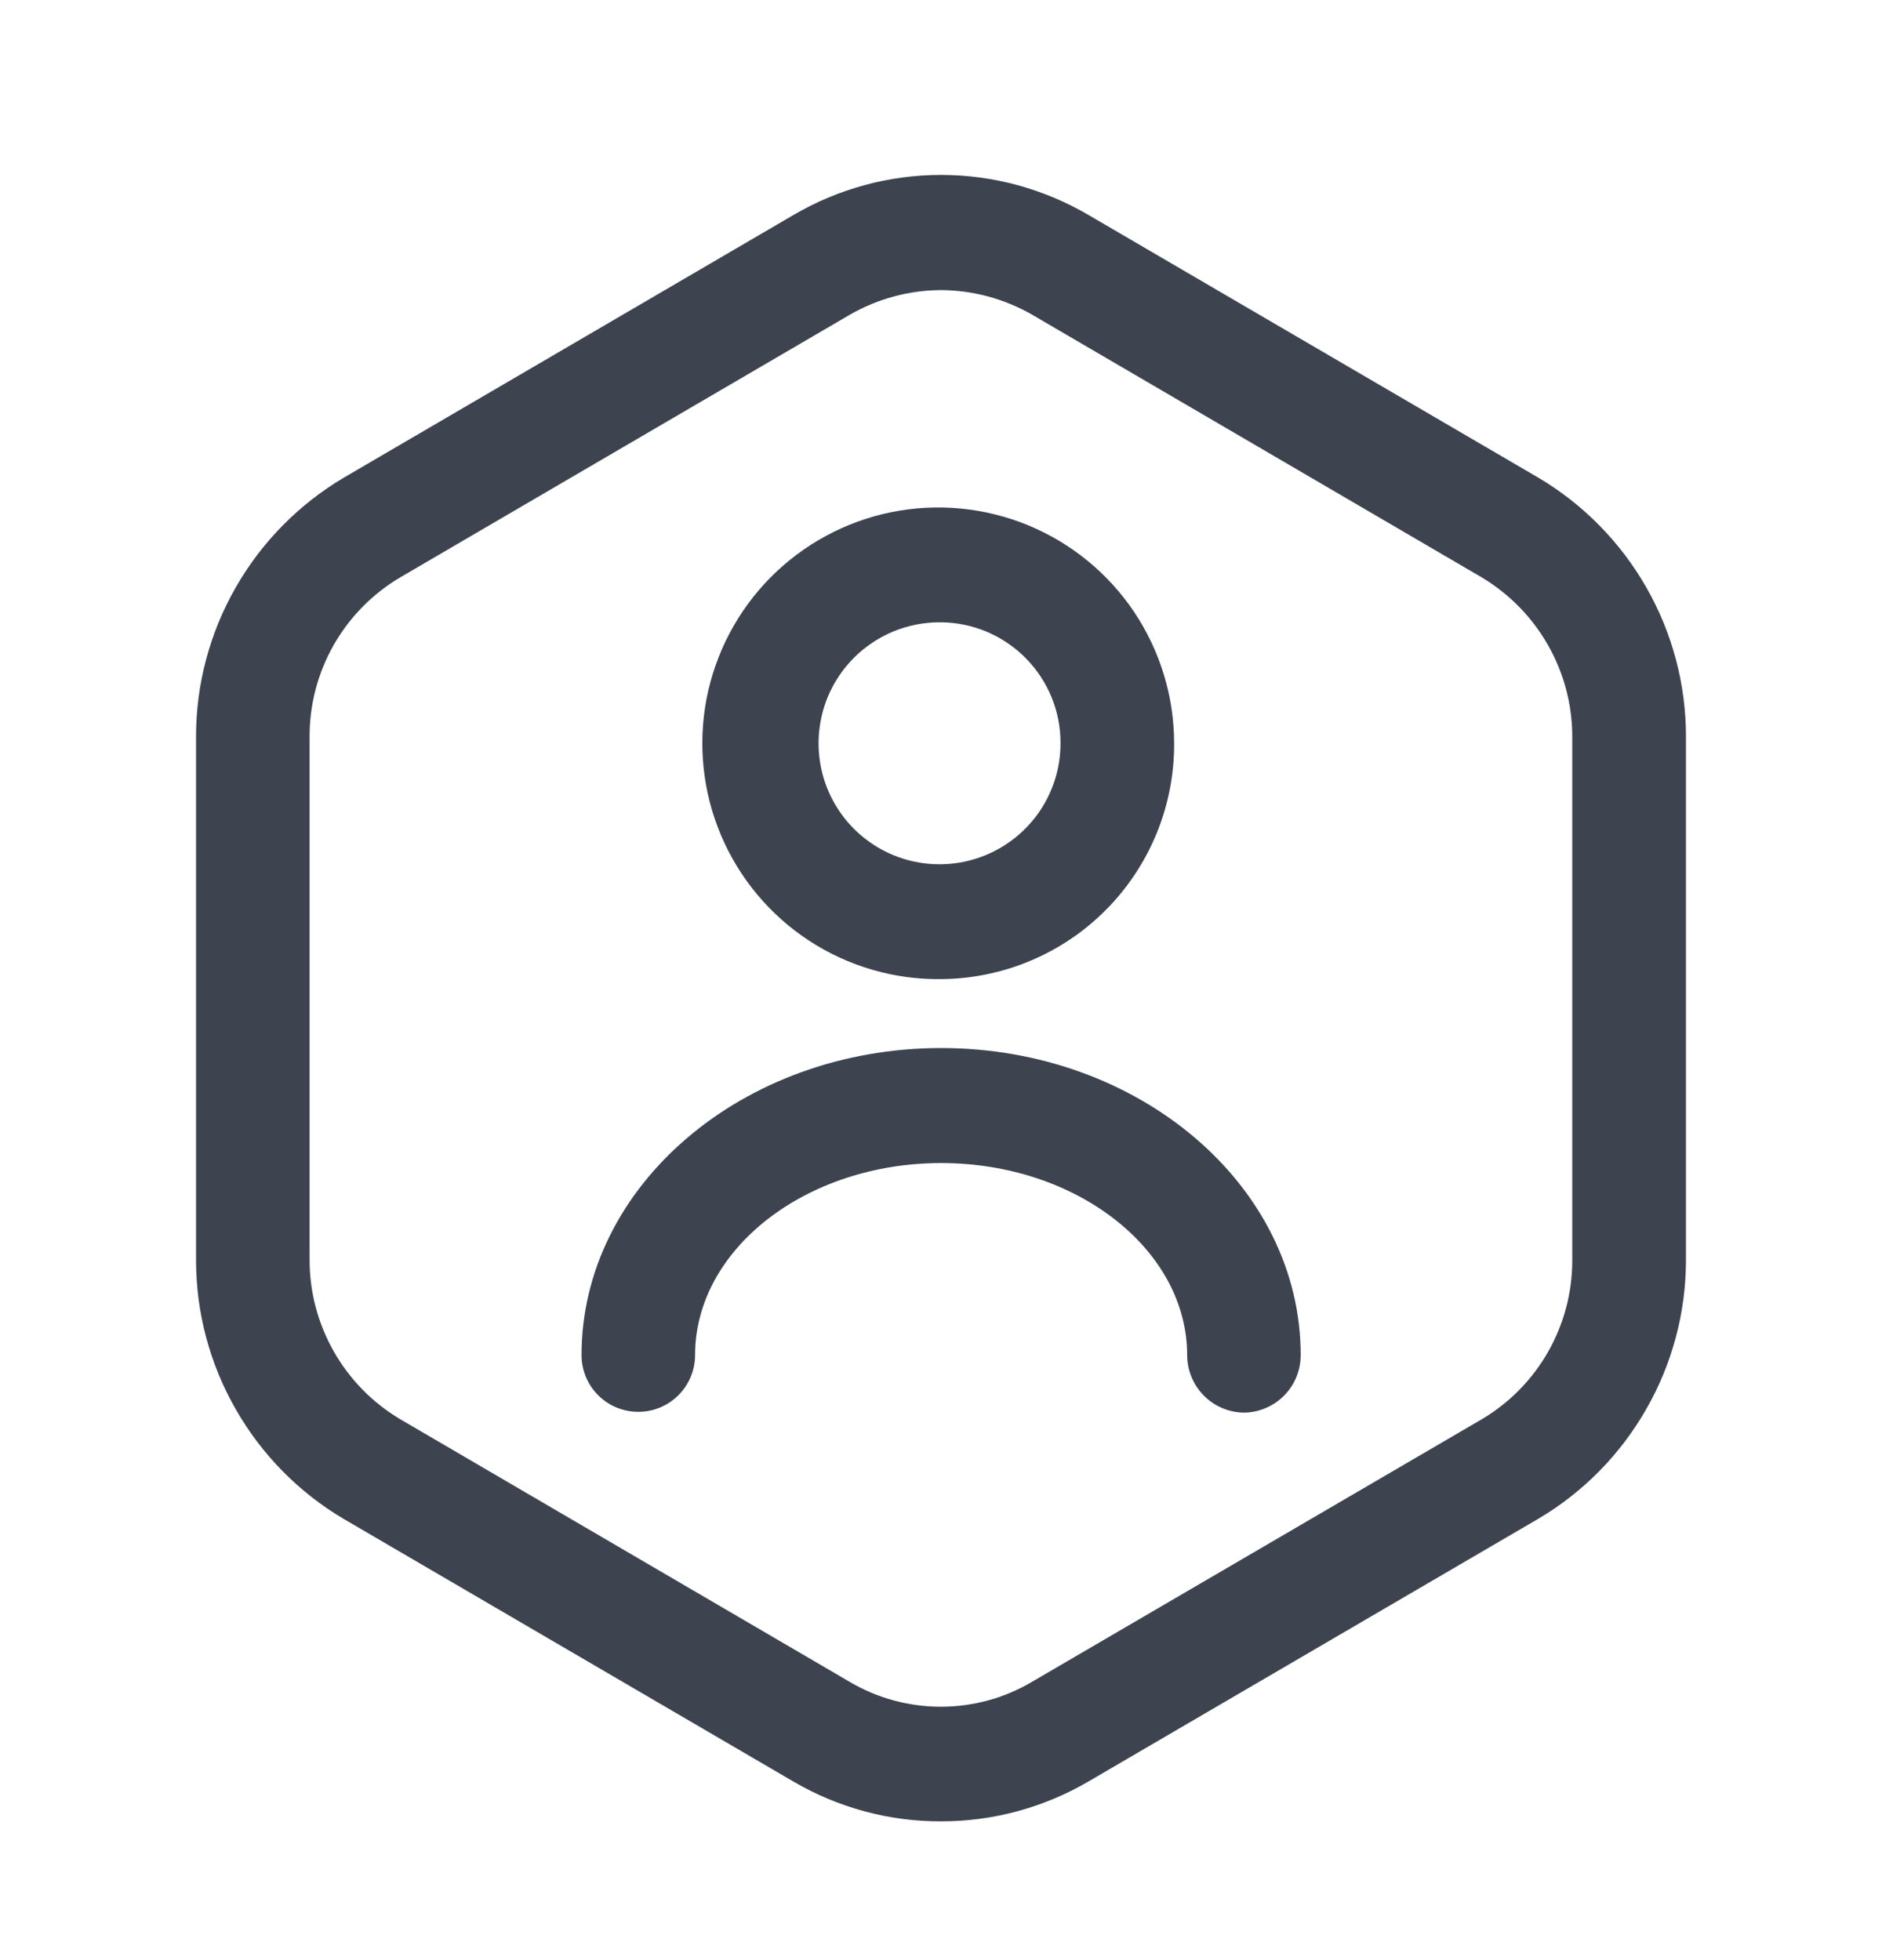 <svg width="24" height="25" viewBox="0 0 24 25" fill="none" xmlns="http://www.w3.org/2000/svg">
<path d="M11.999 23.23C11.338 23.232 10.688 23.056 10.117 22.722L4.383 19.373C3.81 19.034 3.335 18.551 3.005 17.972C2.674 17.394 2.5 16.739 2.5 16.073V9.393C2.5 8.727 2.674 8.073 3.005 7.494C3.335 6.916 3.81 6.433 4.383 6.093L10.117 2.743C10.688 2.408 11.338 2.231 12 2.231C12.662 2.231 13.312 2.408 13.883 2.743L19.617 6.092C20.191 6.432 20.665 6.915 20.995 7.493C21.326 8.072 21.5 8.726 21.5 9.392V16.071C21.5 16.737 21.326 17.392 20.995 17.97C20.665 18.549 20.191 19.032 19.617 19.371L13.883 22.72C13.312 23.055 12.661 23.231 11.999 23.23ZM11.999 3.7C11.593 3.702 11.193 3.81 10.841 4.012L5.107 7.362C4.753 7.571 4.46 7.868 4.257 8.224C4.054 8.58 3.947 8.983 3.948 9.393V16.072C3.948 16.482 4.056 16.885 4.259 17.241C4.462 17.597 4.754 17.894 5.107 18.103L10.839 21.453C11.191 21.66 11.591 21.768 11.998 21.768C12.405 21.768 12.805 21.66 13.156 21.453L18.892 18.104C19.245 17.896 19.538 17.599 19.741 17.243C19.944 16.887 20.051 16.483 20.05 16.073V9.393C20.05 8.983 19.942 8.581 19.739 8.225C19.536 7.869 19.244 7.572 18.892 7.362L13.159 4.012C12.806 3.81 12.406 3.702 11.999 3.7Z" fill="#3D444F"/>
<path d="M11.998 12.488C11.402 12.495 10.817 12.324 10.318 11.998C9.819 11.671 9.428 11.204 9.195 10.654C8.962 10.105 8.898 9.499 9.01 8.913C9.123 8.328 9.407 7.788 9.827 7.364C10.246 6.941 10.782 6.651 11.367 6.532C11.951 6.414 12.558 6.472 13.11 6.699C13.661 6.926 14.133 7.312 14.465 7.808C14.796 8.304 14.973 8.887 14.973 9.483C14.976 10.276 14.665 11.037 14.107 11.601C13.55 12.164 12.791 12.483 11.998 12.488ZM11.998 7.937C11.693 7.934 11.393 8.021 11.137 8.189C10.881 8.356 10.681 8.596 10.561 8.877C10.442 9.159 10.409 9.469 10.466 9.77C10.523 10.07 10.669 10.347 10.883 10.564C11.098 10.782 11.373 10.931 11.672 10.992C11.972 11.053 12.283 11.024 12.566 10.908C12.849 10.792 13.091 10.595 13.262 10.341C13.432 10.088 13.524 9.789 13.524 9.483C13.527 9.076 13.367 8.685 13.081 8.395C12.795 8.105 12.406 7.94 11.998 7.937Z" fill="#3D444F"/>
<path d="M15.864 18.017C15.671 18.015 15.487 17.937 15.352 17.8C15.216 17.663 15.14 17.478 15.139 17.285C15.139 15.937 13.729 14.834 12.002 14.834C10.274 14.834 8.864 15.935 8.864 17.283C8.864 17.475 8.787 17.66 8.651 17.795C8.516 17.931 8.332 18.007 8.14 18.007C7.948 18.007 7.763 17.931 7.628 17.795C7.492 17.66 7.416 17.475 7.416 17.283C7.416 15.125 9.472 13.367 12.002 13.367C14.531 13.367 16.587 15.125 16.587 17.283C16.587 17.476 16.512 17.662 16.376 17.799C16.241 17.936 16.056 18.015 15.864 18.017Z" fill="#3D444F"/>
</svg>

